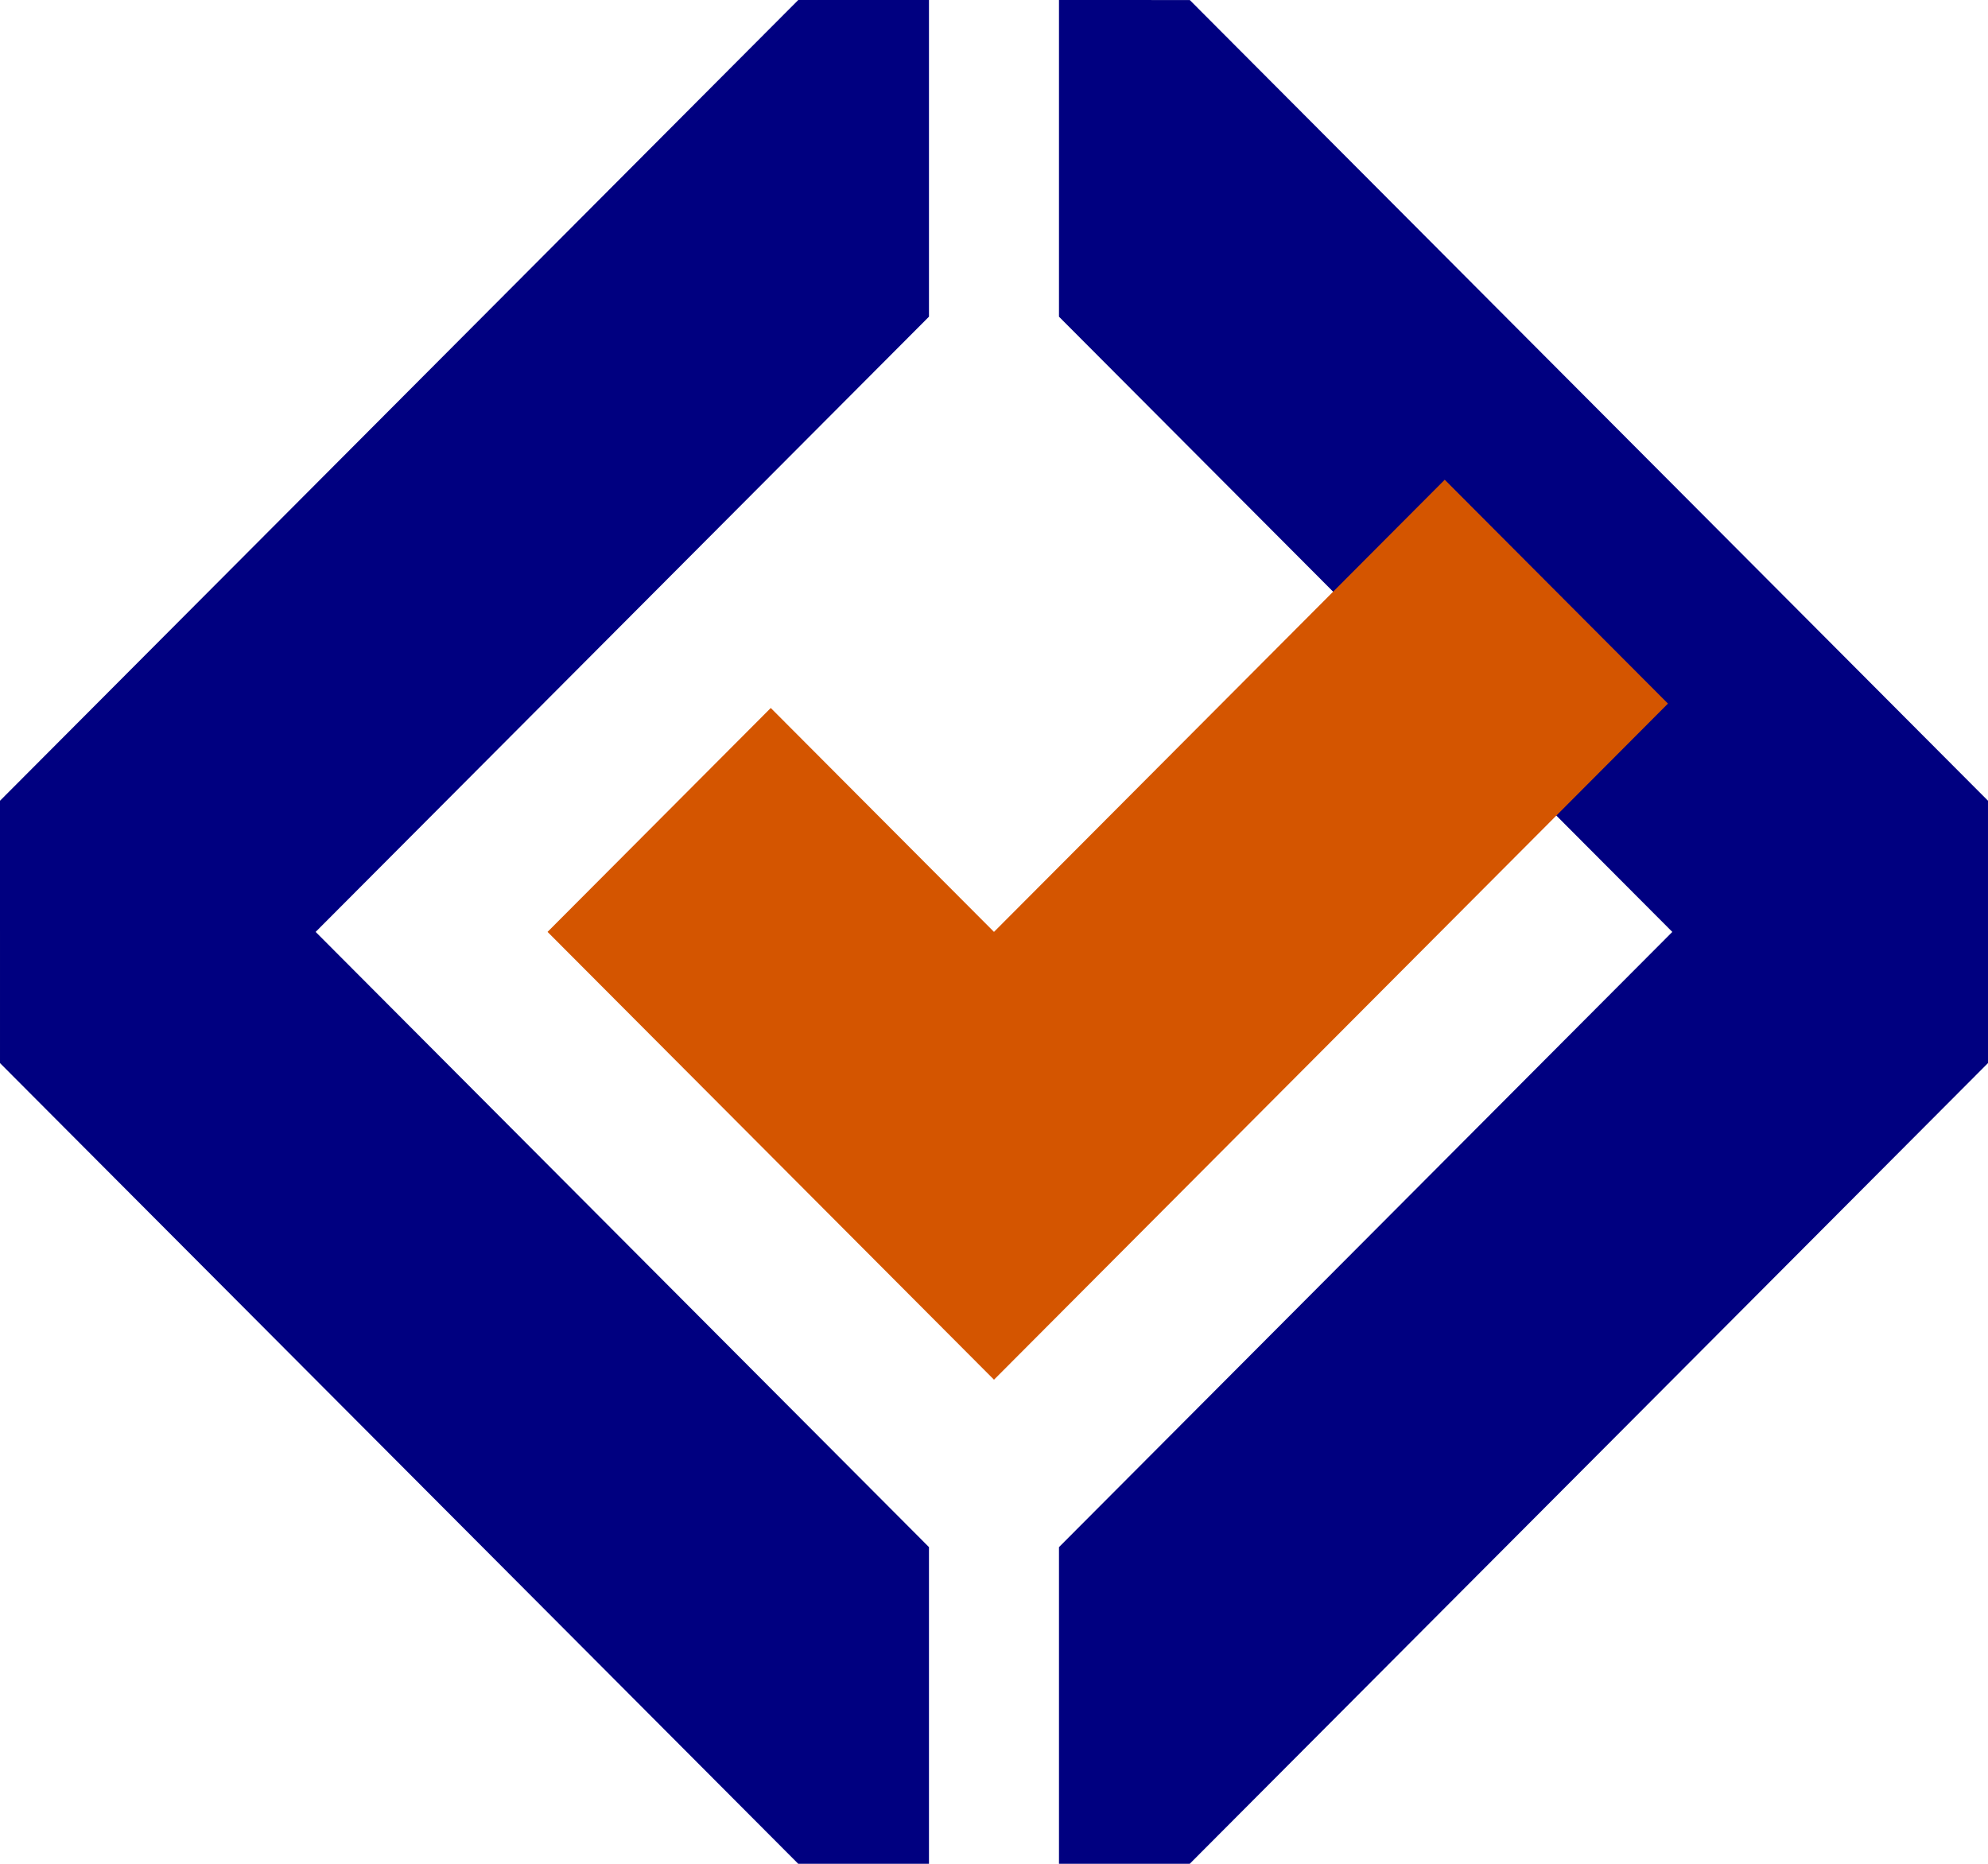 <svg width="128" height="120" version="1.1" viewBox="0 0 128 120" xmlns="http://www.w3.org/2000/svg">
    <path d="m51.397 0.001-51.397 51.555 4.8827e-4 16.89 51.394 51.553h8.419v-20.388l-39.49-39.611 39.49-39.611v-20.389zm16.787 0v20.389l39.49 39.611-39.49 39.611v20.388h8.419l51.397-51.555-5e-4 -16.89-51.394-51.553z" fill="#000080"/>
    <path d="m93.021 30.887-29.022 29.112-14.372-14.416-14.372 14.416 28.745 28.833 43.394-43.531z" fill="#d45500"/>
</svg>

